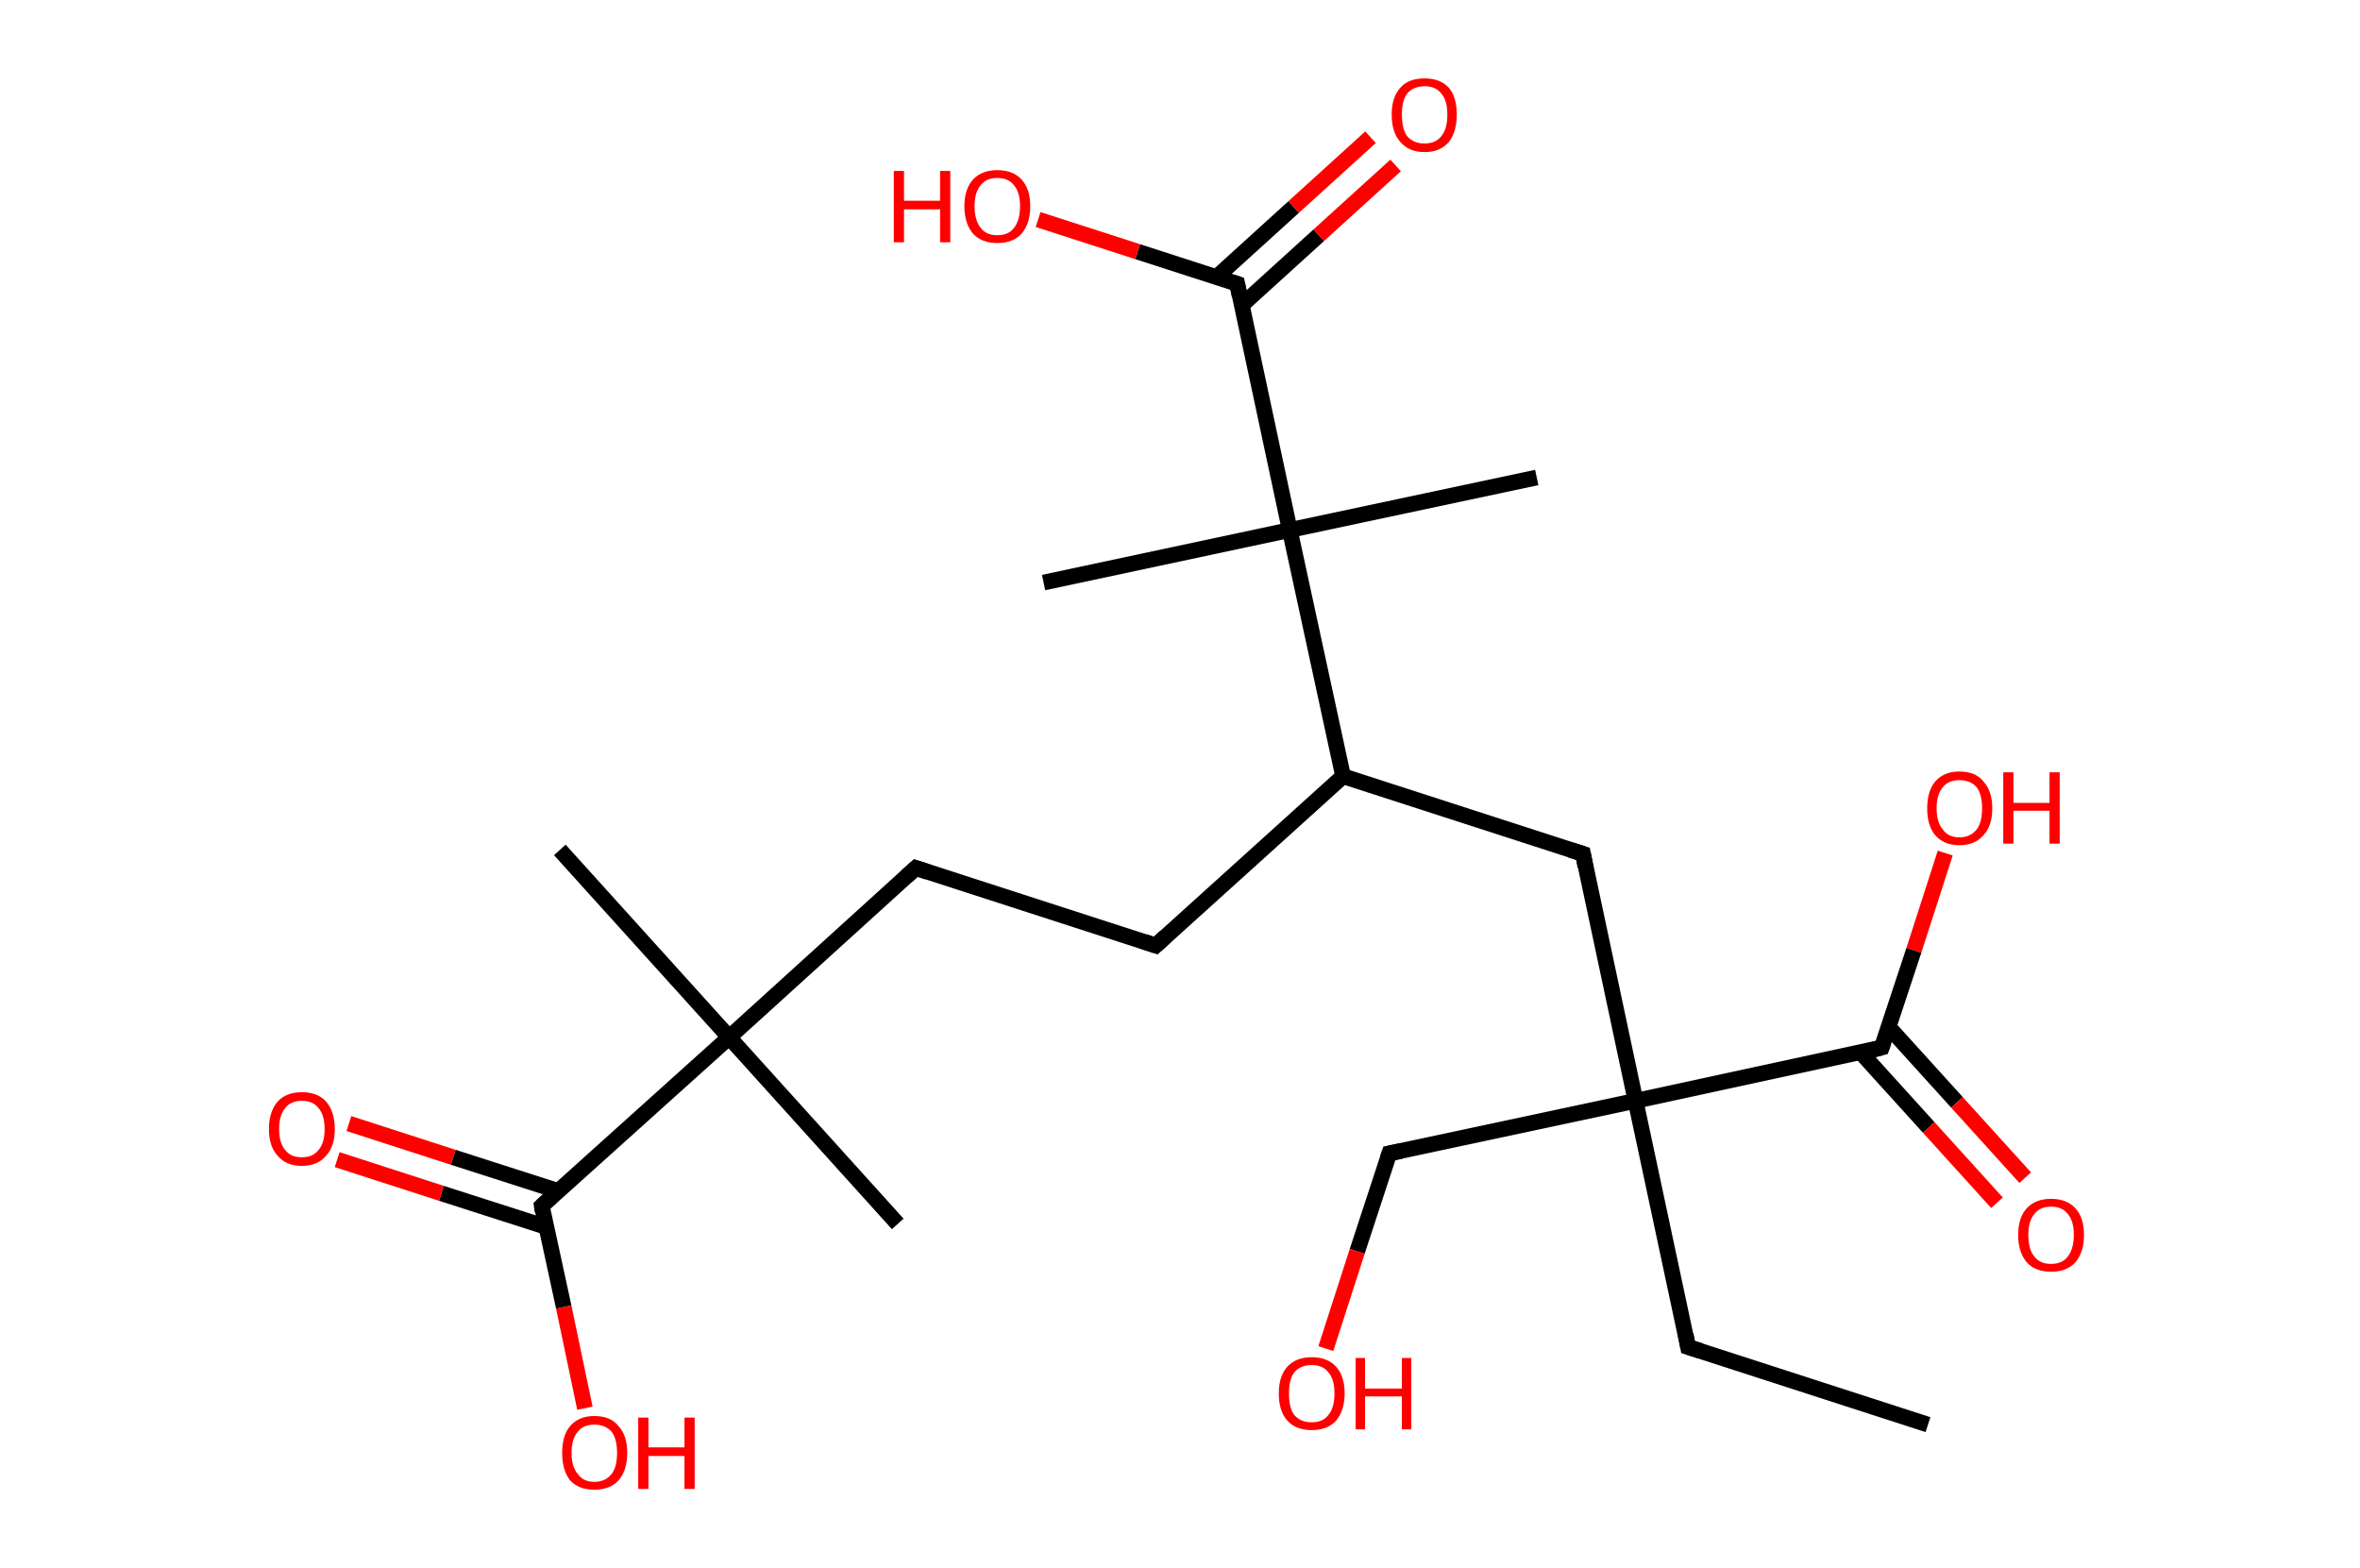 <?xml version='1.0' encoding='ASCII' standalone='yes'?>
<svg xmlns="http://www.w3.org/2000/svg" xmlns:rdkit="http://www.rdkit.org/xml" xmlns:xlink="http://www.w3.org/1999/xlink" version="1.1" baseProfile="full" xml:space="preserve" width="301px" height="200px" viewBox="0 0 301 200">
<!-- END OF HEADER -->
<rect style="opacity:1.0;fill:#FFFFFF;stroke:none" width="301.0" height="200.0" x="0.0" y="0.0"> </rect>
<path class="bond-0 atom-0 atom-1" d="M 245.9,181.7 L 215.3,171.8" style="fill:none;fill-rule:evenodd;stroke:#000000;stroke-width:2.0px;stroke-linecap:butt;stroke-linejoin:miter;stroke-opacity:1"/>
<path class="bond-1 atom-1 atom-2" d="M 215.3,171.8 L 208.6,140.4" style="fill:none;fill-rule:evenodd;stroke:#000000;stroke-width:2.0px;stroke-linecap:butt;stroke-linejoin:miter;stroke-opacity:1"/>
<path class="bond-2 atom-2 atom-3" d="M 208.6,140.4 L 177.2,147.1" style="fill:none;fill-rule:evenodd;stroke:#000000;stroke-width:2.0px;stroke-linecap:butt;stroke-linejoin:miter;stroke-opacity:1"/>
<path class="bond-3 atom-3 atom-4" d="M 177.2,147.1 L 173.1,159.6" style="fill:none;fill-rule:evenodd;stroke:#000000;stroke-width:2.0px;stroke-linecap:butt;stroke-linejoin:miter;stroke-opacity:1"/>
<path class="bond-3 atom-3 atom-4" d="M 173.1,159.6 L 169.1,172.0" style="fill:none;fill-rule:evenodd;stroke:#FF0000;stroke-width:2.0px;stroke-linecap:butt;stroke-linejoin:miter;stroke-opacity:1"/>
<path class="bond-4 atom-2 atom-5" d="M 208.6,140.4 L 201.9,108.9" style="fill:none;fill-rule:evenodd;stroke:#000000;stroke-width:2.0px;stroke-linecap:butt;stroke-linejoin:miter;stroke-opacity:1"/>
<path class="bond-5 atom-5 atom-6" d="M 201.9,108.9 L 171.3,99.0" style="fill:none;fill-rule:evenodd;stroke:#000000;stroke-width:2.0px;stroke-linecap:butt;stroke-linejoin:miter;stroke-opacity:1"/>
<path class="bond-6 atom-6 atom-7" d="M 171.3,99.0 L 147.4,120.6" style="fill:none;fill-rule:evenodd;stroke:#000000;stroke-width:2.0px;stroke-linecap:butt;stroke-linejoin:miter;stroke-opacity:1"/>
<path class="bond-7 atom-7 atom-8" d="M 147.4,120.6 L 116.8,110.7" style="fill:none;fill-rule:evenodd;stroke:#000000;stroke-width:2.0px;stroke-linecap:butt;stroke-linejoin:miter;stroke-opacity:1"/>
<path class="bond-8 atom-8 atom-9" d="M 116.8,110.7 L 93.0,132.3" style="fill:none;fill-rule:evenodd;stroke:#000000;stroke-width:2.0px;stroke-linecap:butt;stroke-linejoin:miter;stroke-opacity:1"/>
<path class="bond-9 atom-9 atom-10" d="M 93.0,132.3 L 114.5,156.1" style="fill:none;fill-rule:evenodd;stroke:#000000;stroke-width:2.0px;stroke-linecap:butt;stroke-linejoin:miter;stroke-opacity:1"/>
<path class="bond-10 atom-9 atom-11" d="M 93.0,132.3 L 71.4,108.4" style="fill:none;fill-rule:evenodd;stroke:#000000;stroke-width:2.0px;stroke-linecap:butt;stroke-linejoin:miter;stroke-opacity:1"/>
<path class="bond-11 atom-9 atom-12" d="M 93.0,132.3 L 69.1,153.8" style="fill:none;fill-rule:evenodd;stroke:#000000;stroke-width:2.0px;stroke-linecap:butt;stroke-linejoin:miter;stroke-opacity:1"/>
<path class="bond-12 atom-12 atom-13" d="M 71.2,151.9 L 57.8,147.6" style="fill:none;fill-rule:evenodd;stroke:#000000;stroke-width:2.0px;stroke-linecap:butt;stroke-linejoin:miter;stroke-opacity:1"/>
<path class="bond-12 atom-12 atom-13" d="M 57.8,147.6 L 44.5,143.3" style="fill:none;fill-rule:evenodd;stroke:#FF0000;stroke-width:2.0px;stroke-linecap:butt;stroke-linejoin:miter;stroke-opacity:1"/>
<path class="bond-12 atom-12 atom-13" d="M 69.7,156.5 L 56.3,152.2" style="fill:none;fill-rule:evenodd;stroke:#000000;stroke-width:2.0px;stroke-linecap:butt;stroke-linejoin:miter;stroke-opacity:1"/>
<path class="bond-12 atom-12 atom-13" d="M 56.3,152.2 L 43.0,147.9" style="fill:none;fill-rule:evenodd;stroke:#FF0000;stroke-width:2.0px;stroke-linecap:butt;stroke-linejoin:miter;stroke-opacity:1"/>
<path class="bond-13 atom-12 atom-14" d="M 69.1,153.8 L 71.9,166.7" style="fill:none;fill-rule:evenodd;stroke:#000000;stroke-width:2.0px;stroke-linecap:butt;stroke-linejoin:miter;stroke-opacity:1"/>
<path class="bond-13 atom-12 atom-14" d="M 71.9,166.7 L 74.6,179.6" style="fill:none;fill-rule:evenodd;stroke:#FF0000;stroke-width:2.0px;stroke-linecap:butt;stroke-linejoin:miter;stroke-opacity:1"/>
<path class="bond-14 atom-6 atom-15" d="M 171.3,99.0 L 164.5,67.6" style="fill:none;fill-rule:evenodd;stroke:#000000;stroke-width:2.0px;stroke-linecap:butt;stroke-linejoin:miter;stroke-opacity:1"/>
<path class="bond-15 atom-15 atom-16" d="M 164.5,67.6 L 196.0,60.9" style="fill:none;fill-rule:evenodd;stroke:#000000;stroke-width:2.0px;stroke-linecap:butt;stroke-linejoin:miter;stroke-opacity:1"/>
<path class="bond-16 atom-15 atom-17" d="M 164.5,67.6 L 133.1,74.3" style="fill:none;fill-rule:evenodd;stroke:#000000;stroke-width:2.0px;stroke-linecap:butt;stroke-linejoin:miter;stroke-opacity:1"/>
<path class="bond-17 atom-15 atom-18" d="M 164.5,67.6 L 157.8,36.2" style="fill:none;fill-rule:evenodd;stroke:#000000;stroke-width:2.0px;stroke-linecap:butt;stroke-linejoin:miter;stroke-opacity:1"/>
<path class="bond-18 atom-18 atom-19" d="M 158.4,38.9 L 168.2,30.0" style="fill:none;fill-rule:evenodd;stroke:#000000;stroke-width:2.0px;stroke-linecap:butt;stroke-linejoin:miter;stroke-opacity:1"/>
<path class="bond-18 atom-18 atom-19" d="M 168.2,30.0 L 178.0,21.1" style="fill:none;fill-rule:evenodd;stroke:#FF0000;stroke-width:2.0px;stroke-linecap:butt;stroke-linejoin:miter;stroke-opacity:1"/>
<path class="bond-18 atom-18 atom-19" d="M 155.2,35.3 L 165.0,26.4" style="fill:none;fill-rule:evenodd;stroke:#000000;stroke-width:2.0px;stroke-linecap:butt;stroke-linejoin:miter;stroke-opacity:1"/>
<path class="bond-18 atom-18 atom-19" d="M 165.0,26.4 L 174.8,17.5" style="fill:none;fill-rule:evenodd;stroke:#FF0000;stroke-width:2.0px;stroke-linecap:butt;stroke-linejoin:miter;stroke-opacity:1"/>
<path class="bond-19 atom-18 atom-20" d="M 157.8,36.2 L 145.1,32.1" style="fill:none;fill-rule:evenodd;stroke:#000000;stroke-width:2.0px;stroke-linecap:butt;stroke-linejoin:miter;stroke-opacity:1"/>
<path class="bond-19 atom-18 atom-20" d="M 145.1,32.1 L 132.4,28.0" style="fill:none;fill-rule:evenodd;stroke:#FF0000;stroke-width:2.0px;stroke-linecap:butt;stroke-linejoin:miter;stroke-opacity:1"/>
<path class="bond-20 atom-2 atom-21" d="M 208.6,140.4 L 240.0,133.6" style="fill:none;fill-rule:evenodd;stroke:#000000;stroke-width:2.0px;stroke-linecap:butt;stroke-linejoin:miter;stroke-opacity:1"/>
<path class="bond-21 atom-21 atom-22" d="M 237.3,134.2 L 246.0,143.8" style="fill:none;fill-rule:evenodd;stroke:#000000;stroke-width:2.0px;stroke-linecap:butt;stroke-linejoin:miter;stroke-opacity:1"/>
<path class="bond-21 atom-21 atom-22" d="M 246.0,143.8 L 254.7,153.4" style="fill:none;fill-rule:evenodd;stroke:#FF0000;stroke-width:2.0px;stroke-linecap:butt;stroke-linejoin:miter;stroke-opacity:1"/>
<path class="bond-21 atom-21 atom-22" d="M 240.9,131.0 L 249.6,140.6" style="fill:none;fill-rule:evenodd;stroke:#000000;stroke-width:2.0px;stroke-linecap:butt;stroke-linejoin:miter;stroke-opacity:1"/>
<path class="bond-21 atom-21 atom-22" d="M 249.6,140.6 L 258.3,150.2" style="fill:none;fill-rule:evenodd;stroke:#FF0000;stroke-width:2.0px;stroke-linecap:butt;stroke-linejoin:miter;stroke-opacity:1"/>
<path class="bond-22 atom-21 atom-23" d="M 240.0,133.6 L 244.1,121.2" style="fill:none;fill-rule:evenodd;stroke:#000000;stroke-width:2.0px;stroke-linecap:butt;stroke-linejoin:miter;stroke-opacity:1"/>
<path class="bond-22 atom-21 atom-23" d="M 244.1,121.2 L 248.1,108.8" style="fill:none;fill-rule:evenodd;stroke:#FF0000;stroke-width:2.0px;stroke-linecap:butt;stroke-linejoin:miter;stroke-opacity:1"/>
<path d="M 216.9,172.3 L 215.3,171.8 L 215.0,170.2" style="fill:none;stroke:#000000;stroke-width:2.0px;stroke-linecap:butt;stroke-linejoin:miter;stroke-opacity:1;"/>
<path d="M 178.7,146.8 L 177.2,147.1 L 177.0,147.7" style="fill:none;stroke:#000000;stroke-width:2.0px;stroke-linecap:butt;stroke-linejoin:miter;stroke-opacity:1;"/>
<path d="M 202.2,110.5 L 201.9,108.9 L 200.3,108.4" style="fill:none;stroke:#000000;stroke-width:2.0px;stroke-linecap:butt;stroke-linejoin:miter;stroke-opacity:1;"/>
<path d="M 148.6,119.5 L 147.4,120.6 L 145.9,120.1" style="fill:none;stroke:#000000;stroke-width:2.0px;stroke-linecap:butt;stroke-linejoin:miter;stroke-opacity:1;"/>
<path d="M 118.3,111.2 L 116.8,110.7 L 115.6,111.8" style="fill:none;stroke:#000000;stroke-width:2.0px;stroke-linecap:butt;stroke-linejoin:miter;stroke-opacity:1;"/>
<path d="M 70.3,152.7 L 69.1,153.8 L 69.2,154.5" style="fill:none;stroke:#000000;stroke-width:2.0px;stroke-linecap:butt;stroke-linejoin:miter;stroke-opacity:1;"/>
<path d="M 158.1,37.7 L 157.8,36.2 L 157.2,36.0" style="fill:none;stroke:#000000;stroke-width:2.0px;stroke-linecap:butt;stroke-linejoin:miter;stroke-opacity:1;"/>
<path d="M 238.5,134.0 L 240.0,133.6 L 240.2,133.0" style="fill:none;stroke:#000000;stroke-width:2.0px;stroke-linecap:butt;stroke-linejoin:miter;stroke-opacity:1;"/>
<path class="atom-4" d="M 163.1 177.7 Q 163.1 175.5, 164.2 174.3 Q 165.3 173.1, 167.3 173.1 Q 169.3 173.1, 170.4 174.3 Q 171.5 175.5, 171.5 177.7 Q 171.5 179.9, 170.4 181.2 Q 169.3 182.4, 167.3 182.4 Q 165.3 182.4, 164.2 181.2 Q 163.1 180.0, 163.1 177.7 M 167.3 181.4 Q 168.7 181.4, 169.4 180.5 Q 170.2 179.6, 170.2 177.7 Q 170.2 175.9, 169.4 175.0 Q 168.7 174.1, 167.3 174.1 Q 165.9 174.1, 165.1 175.0 Q 164.4 175.9, 164.4 177.7 Q 164.4 179.6, 165.1 180.5 Q 165.9 181.4, 167.3 181.4 " fill="#FF0000"/>
<path class="atom-4" d="M 172.9 173.2 L 174.1 173.2 L 174.1 177.1 L 178.8 177.1 L 178.8 173.2 L 180.0 173.2 L 180.0 182.3 L 178.8 182.3 L 178.8 178.1 L 174.1 178.1 L 174.1 182.3 L 172.9 182.3 L 172.9 173.2 " fill="#FF0000"/>
<path class="atom-13" d="M 34.3 144.0 Q 34.3 141.8, 35.4 140.5 Q 36.5 139.3, 38.5 139.3 Q 40.5 139.3, 41.6 140.5 Q 42.7 141.8, 42.7 144.0 Q 42.7 146.2, 41.6 147.4 Q 40.5 148.7, 38.5 148.7 Q 36.5 148.7, 35.4 147.4 Q 34.3 146.2, 34.3 144.0 M 38.5 147.6 Q 39.9 147.6, 40.6 146.7 Q 41.4 145.8, 41.4 144.0 Q 41.4 142.2, 40.6 141.3 Q 39.9 140.4, 38.5 140.4 Q 37.1 140.4, 36.4 141.3 Q 35.6 142.2, 35.6 144.0 Q 35.6 145.8, 36.4 146.7 Q 37.1 147.6, 38.5 147.6 " fill="#FF0000"/>
<path class="atom-14" d="M 71.7 185.3 Q 71.7 183.1, 72.7 181.9 Q 73.8 180.6, 75.8 180.6 Q 77.9 180.6, 78.9 181.9 Q 80.0 183.1, 80.0 185.3 Q 80.0 187.5, 78.9 188.8 Q 77.8 190.0, 75.8 190.0 Q 73.8 190.0, 72.7 188.8 Q 71.7 187.5, 71.7 185.3 M 75.8 189.0 Q 77.2 189.0, 78.0 188.0 Q 78.7 187.1, 78.7 185.3 Q 78.7 183.5, 78.0 182.6 Q 77.2 181.7, 75.8 181.7 Q 74.4 181.7, 73.7 182.6 Q 72.9 183.5, 72.9 185.3 Q 72.9 187.1, 73.7 188.0 Q 74.4 189.0, 75.8 189.0 " fill="#FF0000"/>
<path class="atom-14" d="M 81.4 180.8 L 82.7 180.8 L 82.7 184.6 L 87.3 184.6 L 87.3 180.8 L 88.6 180.8 L 88.6 189.9 L 87.3 189.9 L 87.3 185.7 L 82.7 185.7 L 82.7 189.9 L 81.4 189.9 L 81.4 180.8 " fill="#FF0000"/>
<path class="atom-19" d="M 177.5 14.6 Q 177.5 12.4, 178.6 11.2 Q 179.6 10.0, 181.7 10.0 Q 183.7 10.0, 184.8 11.2 Q 185.8 12.4, 185.8 14.6 Q 185.8 16.8, 184.8 18.1 Q 183.7 19.4, 181.7 19.4 Q 179.7 19.4, 178.6 18.1 Q 177.5 16.9, 177.5 14.6 M 181.7 18.3 Q 183.1 18.3, 183.8 17.4 Q 184.6 16.5, 184.6 14.6 Q 184.6 12.8, 183.8 11.9 Q 183.1 11.0, 181.7 11.0 Q 180.3 11.0, 179.5 11.9 Q 178.8 12.8, 178.8 14.6 Q 178.8 16.5, 179.5 17.4 Q 180.3 18.3, 181.7 18.3 " fill="#FF0000"/>
<path class="atom-20" d="M 114.0 21.8 L 115.3 21.8 L 115.3 25.6 L 119.9 25.6 L 119.9 21.8 L 121.2 21.8 L 121.2 30.9 L 119.9 30.9 L 119.9 26.7 L 115.3 26.7 L 115.3 30.9 L 114.0 30.9 L 114.0 21.8 " fill="#FF0000"/>
<path class="atom-20" d="M 123.0 26.3 Q 123.0 24.1, 124.1 22.9 Q 125.2 21.7, 127.2 21.7 Q 129.2 21.7, 130.3 22.9 Q 131.4 24.1, 131.4 26.3 Q 131.4 28.5, 130.3 29.8 Q 129.2 31.0, 127.2 31.0 Q 125.2 31.0, 124.1 29.8 Q 123.0 28.5, 123.0 26.3 M 127.2 30.0 Q 128.6 30.0, 129.3 29.1 Q 130.1 28.1, 130.1 26.3 Q 130.1 24.5, 129.3 23.6 Q 128.6 22.7, 127.2 22.7 Q 125.8 22.7, 125.1 23.6 Q 124.3 24.5, 124.3 26.3 Q 124.3 28.1, 125.1 29.1 Q 125.8 30.0, 127.2 30.0 " fill="#FF0000"/>
<path class="atom-22" d="M 257.4 157.5 Q 257.4 155.3, 258.5 154.1 Q 259.6 152.9, 261.6 152.9 Q 263.6 152.9, 264.7 154.1 Q 265.8 155.3, 265.8 157.5 Q 265.8 159.7, 264.7 161.0 Q 263.6 162.2, 261.6 162.2 Q 259.6 162.2, 258.5 161.0 Q 257.4 159.7, 257.4 157.5 M 261.6 161.2 Q 263.0 161.2, 263.7 160.3 Q 264.5 159.3, 264.5 157.5 Q 264.5 155.7, 263.7 154.8 Q 263.0 153.9, 261.6 153.9 Q 260.2 153.9, 259.5 154.8 Q 258.7 155.7, 258.7 157.5 Q 258.7 159.4, 259.5 160.3 Q 260.2 161.2, 261.6 161.2 " fill="#FF0000"/>
<path class="atom-23" d="M 245.8 103.1 Q 245.8 100.9, 246.8 99.7 Q 247.9 98.4, 249.9 98.4 Q 252.0 98.4, 253.0 99.7 Q 254.1 100.9, 254.1 103.1 Q 254.1 105.3, 253.0 106.5 Q 251.9 107.8, 249.9 107.8 Q 247.9 107.8, 246.8 106.5 Q 245.8 105.3, 245.8 103.1 M 249.9 106.8 Q 251.3 106.8, 252.1 105.8 Q 252.8 104.9, 252.8 103.1 Q 252.8 101.3, 252.1 100.4 Q 251.3 99.5, 249.9 99.5 Q 248.5 99.5, 247.8 100.4 Q 247.0 101.3, 247.0 103.1 Q 247.0 104.9, 247.8 105.8 Q 248.5 106.8, 249.9 106.8 " fill="#FF0000"/>
<path class="atom-23" d="M 255.5 98.5 L 256.8 98.5 L 256.8 102.4 L 261.4 102.4 L 261.4 98.5 L 262.7 98.5 L 262.7 107.6 L 261.4 107.6 L 261.4 103.4 L 256.8 103.4 L 256.8 107.6 L 255.5 107.6 L 255.5 98.5 " fill="#FF0000"/>
</svg>
